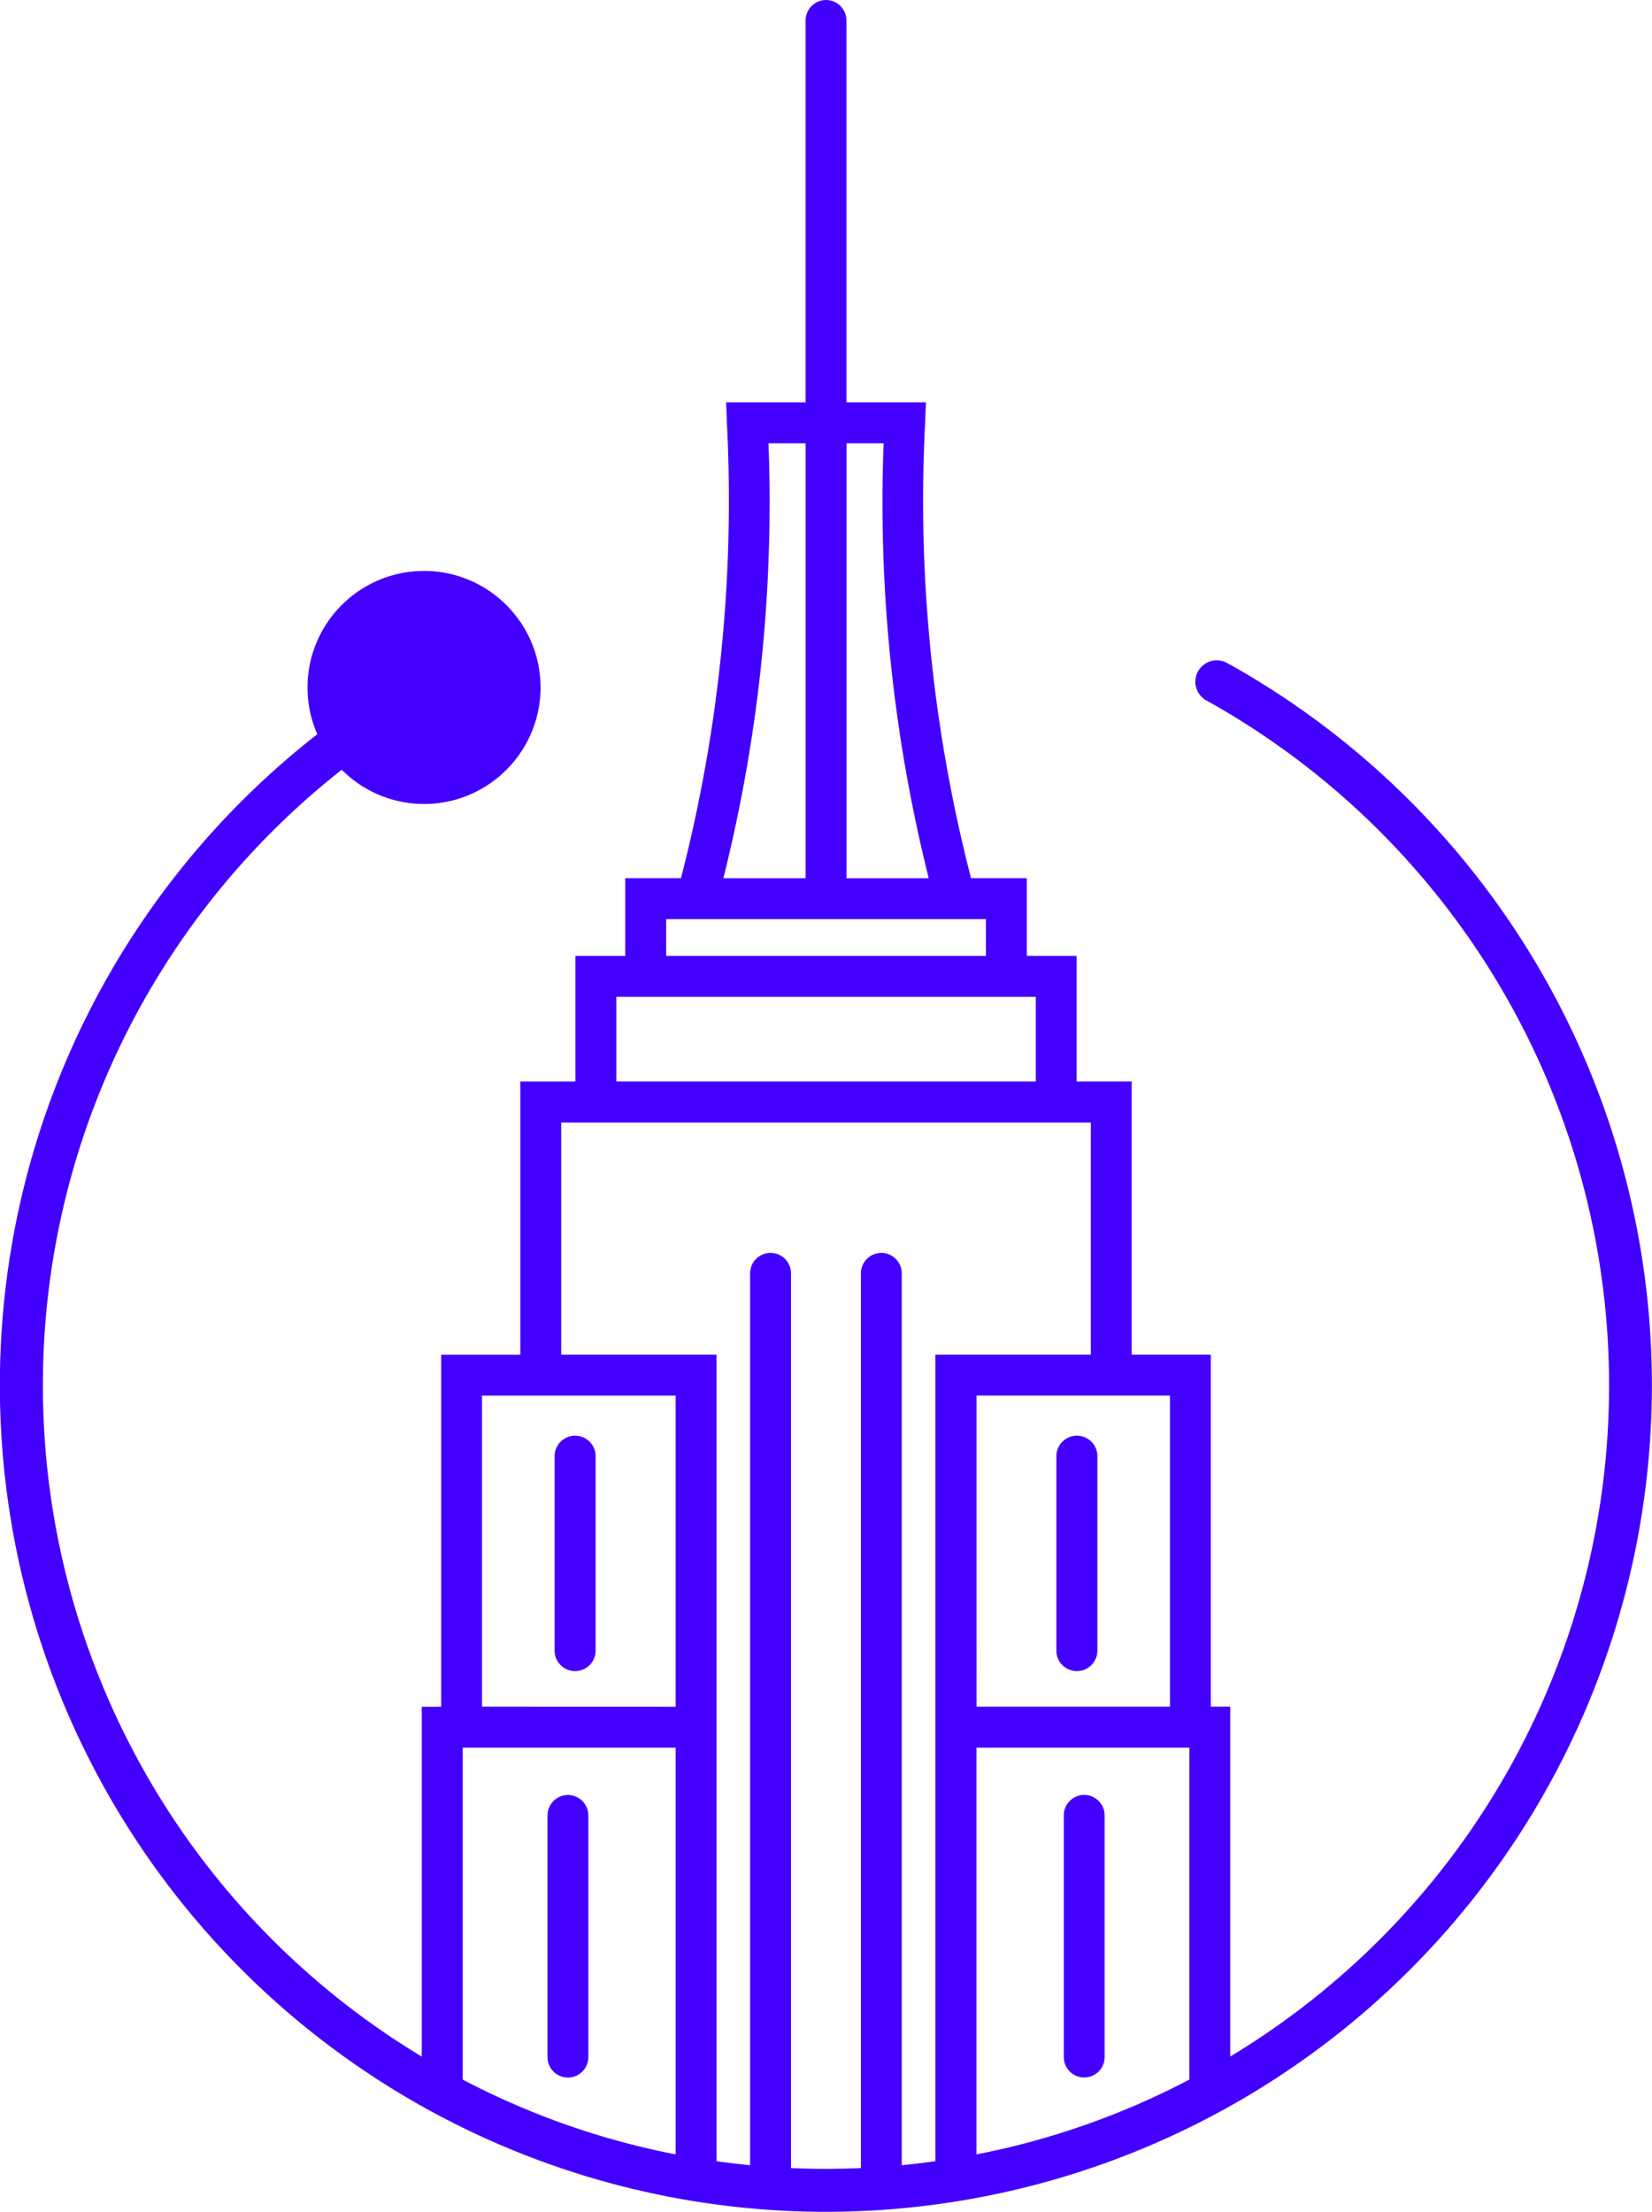 <svg xmlns="http://www.w3.org/2000/svg" width="129.434" height="173.216" viewBox="0 0 129.434 173.216">
  <g id="Сгруппировать_2171" data-name="Сгруппировать 2171" transform="translate(-1477.199 -6161.965)">
    <path id="Контур_163" data-name="Контур 163" d="M-387.137,3432.754a9.1,9.1,0,0,1,6.445,2.674l.006.006a9.1,9.1,0,0,1,2.674,6.446,9.1,9.1,0,0,1-2.674,6.445l-.006.007a9.1,9.1,0,0,1-6.445,2.674,9.1,9.1,0,0,1-6.445-2.674l-.006-.007,0,0a61.257,61.257,0,0,0-23.415,48.219,61.331,61.331,0,0,0,29.683,52.561v-27.4h1.521v-27.571h6.2v-21.388h4.313V3462.9h3.908v-6.082h4.368a118.369,118.369,0,0,0,3.6-35.6l-.064-1.667h6.227v-29.909a1.605,1.605,0,0,1,1.6-1.6,1.605,1.605,0,0,1,1.6,1.6v29.909h6.229l-.066,1.667a118.222,118.222,0,0,0,3.6,35.6h4.368v6.082h3.906v9.842h4.313v21.388h6.2V3521.7h1.519V3549.1a61.327,61.327,0,0,0,29.683-52.559,61.349,61.349,0,0,0-31.732-53.745l.009-.01a1.68,1.68,0,0,1-.693-1.358,1.679,1.679,0,0,1,2.661-1.356l.009-.013a64.706,64.706,0,0,1,33.1,56.483,64.718,64.718,0,0,1-64.716,64.718,64.718,64.718,0,0,1-64.718-64.718,64.62,64.62,0,0,1,24.872-51,9.061,9.061,0,0,1-.768-3.661,9.1,9.1,0,0,1,2.672-6.446l.006-.006a9.1,9.1,0,0,1,6.445-2.674Zm51.719,95.857a1.606,1.606,0,0,0-1.6,1.6v18.929a1.6,1.6,0,0,0,1.6,1.6,1.6,1.6,0,0,0,1.6-1.6v-18.929a1.606,1.606,0,0,0-1.6-1.6Zm-38.851,20.534v-18.929a1.606,1.606,0,0,0-1.6-1.6,1.606,1.606,0,0,0-1.6,1.6v18.929a1.6,1.6,0,0,0,1.6,1.6,1.6,1.6,0,0,0,1.6-1.6Zm39.878-31.972h.006v-14.953h-.006a1.6,1.6,0,0,0-1.6-1.739,1.6,1.6,0,0,0-1.6,1.739h-.006v14.953h.006a1.6,1.6,0,0,0,1.6,1.739,1.6,1.6,0,0,0,1.6-1.739Zm-39.314,0h.006v-14.953h-.006a1.6,1.6,0,0,0-1.6-1.739,1.6,1.6,0,0,0-1.6,1.739h-.006v14.953h.006a1.6,1.6,0,0,0,1.6,1.739,1.6,1.6,0,0,0,1.6-1.739Zm13.714-31.012a1.606,1.606,0,0,1,1.6,1.6v70.073c1.823.082,3.656.082,5.478,0v-70.073a1.605,1.605,0,0,1,1.6-1.6,1.606,1.606,0,0,1,1.6,1.6v69.851q1.325-.129,2.631-.313v-63.171H-334.9v-18.179h-41.493v18.179h12.17V3557.3q1.306.184,2.629.31v-69.848a1.606,1.606,0,0,1,1.6-1.6Zm5.949-63.4v34.058h6.443a121.065,121.065,0,0,1-3.534-34.058Zm-1.6,37.267h-12.527v2.873h25.052v-2.873Zm0,6.082h-16.435v6.633h32.868v-6.633Zm28.468,58.8H-343.86v31.854a60.876,60.876,0,0,0,16.681-5.859v-26Zm-16.681-27.571V3521.7H-328.7v-24.363Zm-19.834-40.52h6.443v-34.058h-2.909a121.147,121.147,0,0,1-3.534,34.058Zm-20.423,94.086a60.868,60.868,0,0,0,16.683,5.859v-31.854h-16.683v26Zm16.683-29.2v-24.363H-382.6V3521.7Zm-15.522-84.013a5.888,5.888,0,0,0-4.182-1.726,5.888,5.888,0,0,0-4.182,1.726l-.006.006a5.89,5.89,0,0,0-1.726,4.183,5.883,5.883,0,0,0,1.726,4.182l.006.006a5.89,5.89,0,0,0,4.182,1.729,5.89,5.89,0,0,0,4.182-1.729l.009-.006a5.892,5.892,0,0,0,1.726-4.182,5.9,5.9,0,0,0-1.726-4.183Z" transform="translate(1897.564 2773.924)" fill="#40f" fill-rule="evenodd"/>
    <circle id="Эллипс_77" data-name="Эллипс 77" cx="7.5" cy="7.5" r="7.5" transform="translate(1503 6209)" fill="#40f"/>
  </g>
</svg>
